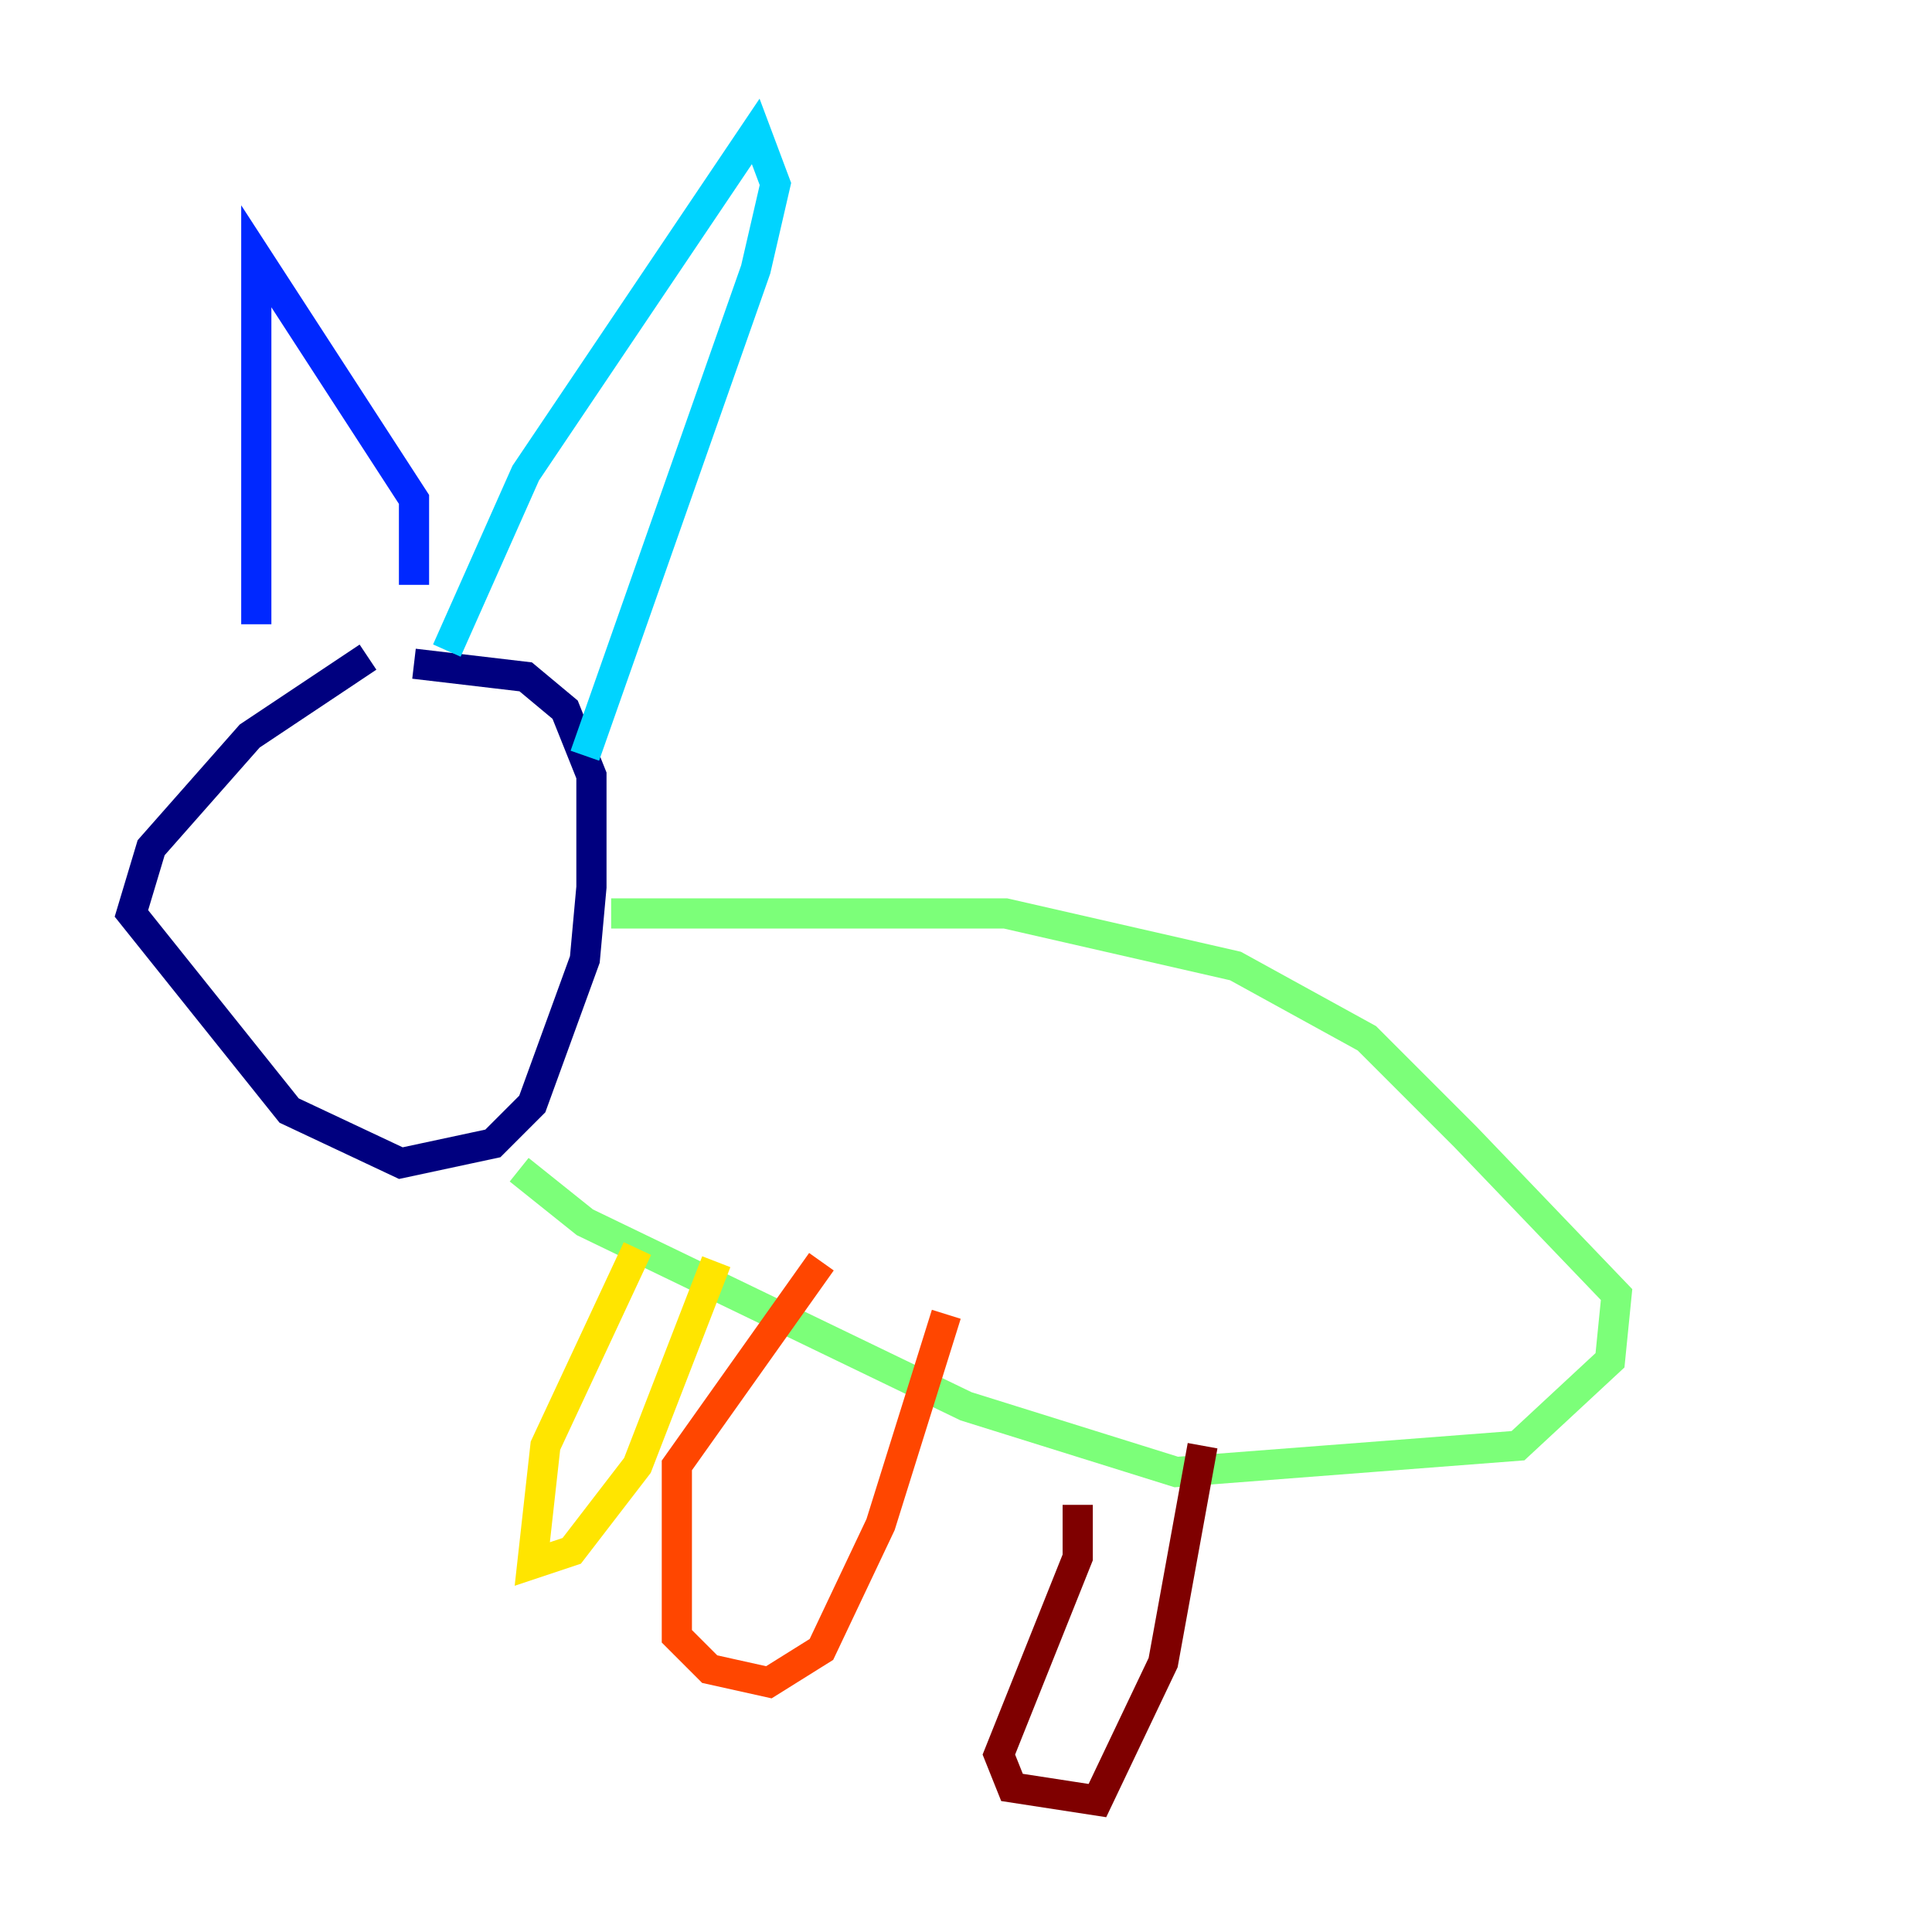 <?xml version="1.0" encoding="utf-8" ?>
<svg baseProfile="tiny" height="128" version="1.2" viewBox="0,0,128,128" width="128" xmlns="http://www.w3.org/2000/svg" xmlns:ev="http://www.w3.org/2001/xml-events" xmlns:xlink="http://www.w3.org/1999/xlink"><defs /><polyline fill="none" points="24.381,43.537 16.544,48.762 10.014,56.163 8.707,60.517 19.157,73.578 26.558,77.061 32.653,75.755 35.265,73.143 38.748,63.565 39.184,58.776 39.184,51.374 37.442,47.02 34.83,44.843 27.429,43.973" stroke="#00007f" stroke-width="2" /><polyline fill="none" points="16.98,41.361 16.98,16.98 27.429,33.088 27.429,38.748" stroke="#0028ff" stroke-width="2" /><polyline fill="none" points="29.605,43.102 34.83,31.347 50.068,8.707 51.374,12.191 50.068,17.85 38.748,50.068" stroke="#00d4ff" stroke-width="2" /><polyline fill="none" points="40.49,60.517 66.612,60.517 81.85,64.0 90.558,68.789 97.088,75.32 107.102,85.769 106.667,90.122 100.571,95.782 77.932,97.524 64.0,93.17 38.748,80.98 34.395,77.497" stroke="#7cff79" stroke-width="2" /><polyline fill="none" points="42.231,82.721 36.136,95.782 35.265,103.619 37.878,102.748 42.231,97.088 47.456,83.592" stroke="#ffe500" stroke-width="2" /><polyline fill="none" points="54.422,83.592 44.843,97.088 44.843,108.408 47.02,110.585 50.939,111.456 54.422,109.279 58.34,101.007 62.694,87.075" stroke="#ff4600" stroke-width="2" /><polyline fill="none" points="71.401,99.701 71.401,103.184 66.177,116.245 67.048,118.422 72.707,119.293 77.061,110.15 79.674,95.782" stroke="#7f0000" stroke-width="2" /></svg>